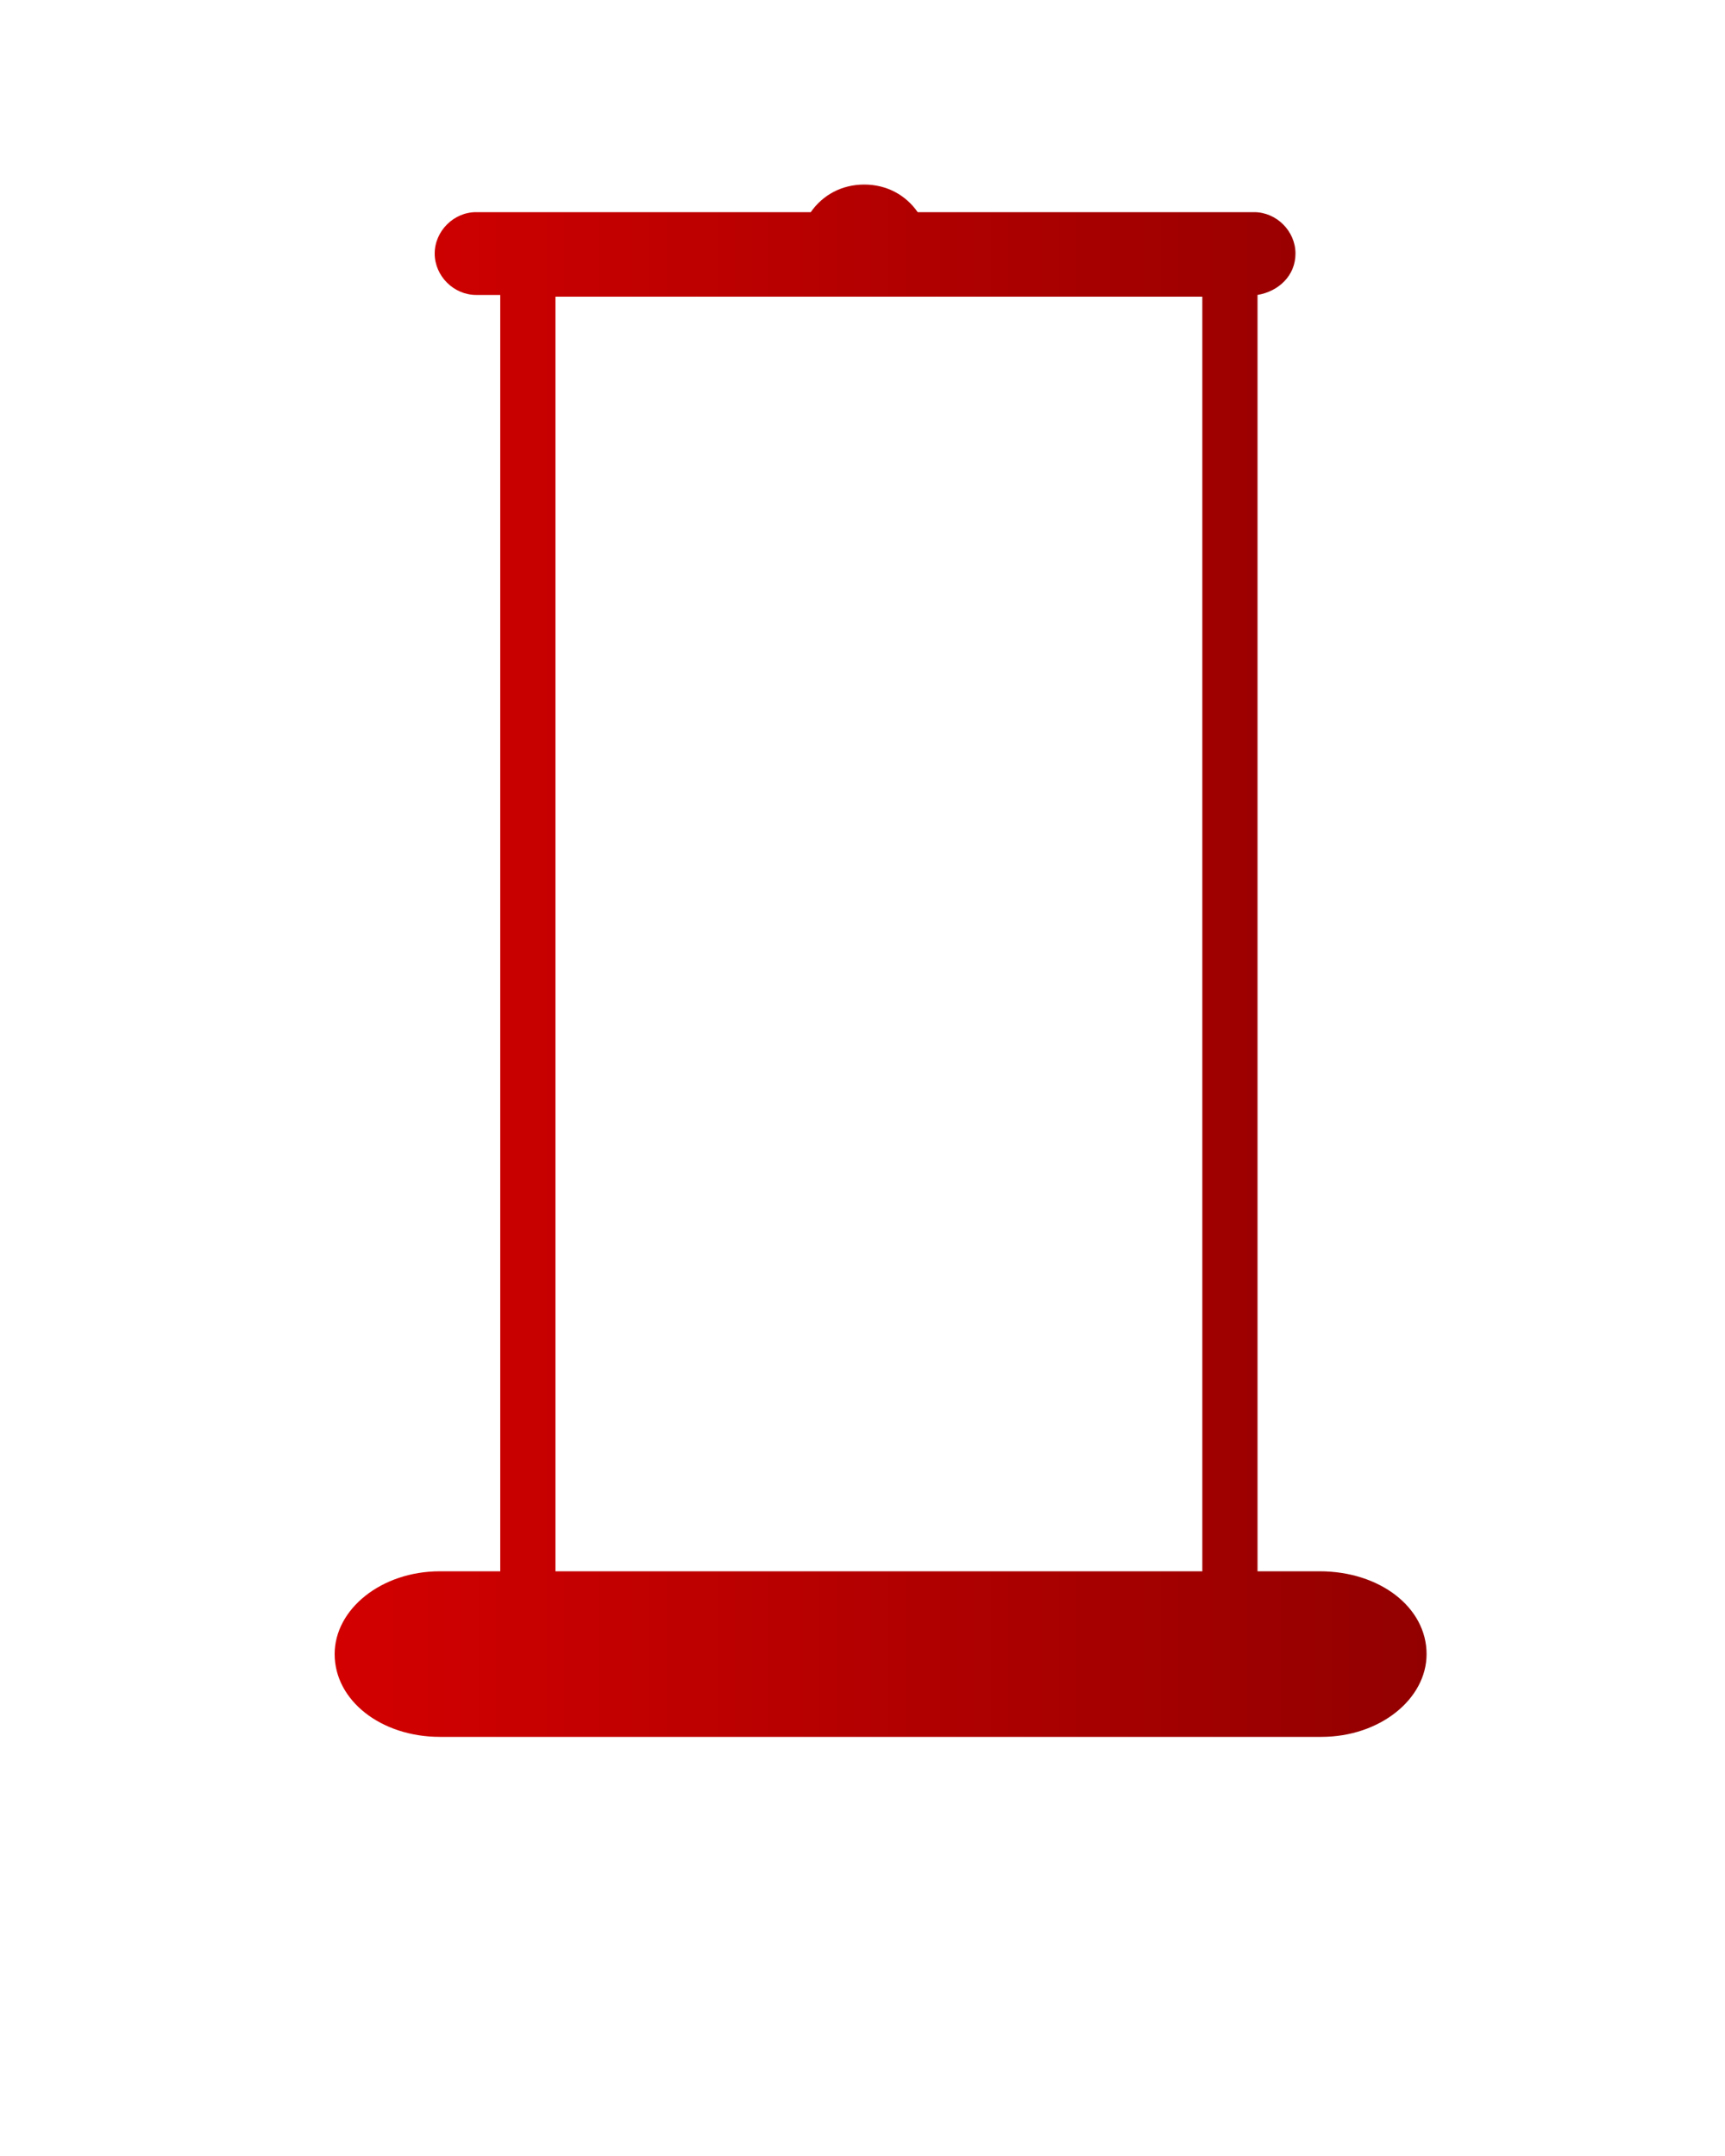 <?xml version="1.0" encoding="utf-8"?>
<!-- Generator: Adobe Illustrator 24.1.0, SVG Export Plug-In . SVG Version: 6.00 Build 0)  -->
<svg version="1.1" id="Layer_1" xmlns="http://www.w3.org/2000/svg" xmlns:xlink="http://www.w3.org/1999/xlink" x="0px" y="0px"
	 viewBox="0 0 100 125" style="enable-background:new 0 0 100 125;" xml:space="preserve">
<style type="text/css">
	.st0{fill-rule:evenodd;clip-rule:evenodd;fill:url(#SVGID_1_);}
</style>
<g>
	<linearGradient id="SVGID_1_" gradientUnits="userSpaceOnUse" x1="19.35" y1="55.722" x2="82.65" y2="55.722">
		<stop  offset="0" style="stop-color:#D30000"/>
		<stop  offset="1" style="stop-color:#930000"/>
	</linearGradient>
	<path class="st0" d="M82.7,95.9c0,2.6-2.7,4.8-6.1,4.8H25.5c-3.4,0-6.1-2.1-6.1-4.8c0-2.6,2.7-4.8,6.1-4.8H29v-74h-1.4
		c-1.3,0-2.4-1.1-2.4-2.4s1.1-2.4,2.4-2.4H47c0.7-1,1.8-1.6,3.1-1.6s2.4,0.6,3.1,1.6h19.5c1.3,0,2.4,1.1,2.4,2.4s-1,2.2-2.2,2.4v74
		h3.6C80,91.1,82.7,93.2,82.7,95.9z M69.7,17.2H32.2v73.9h37.5V17.2z"/>
</g>
</svg>
